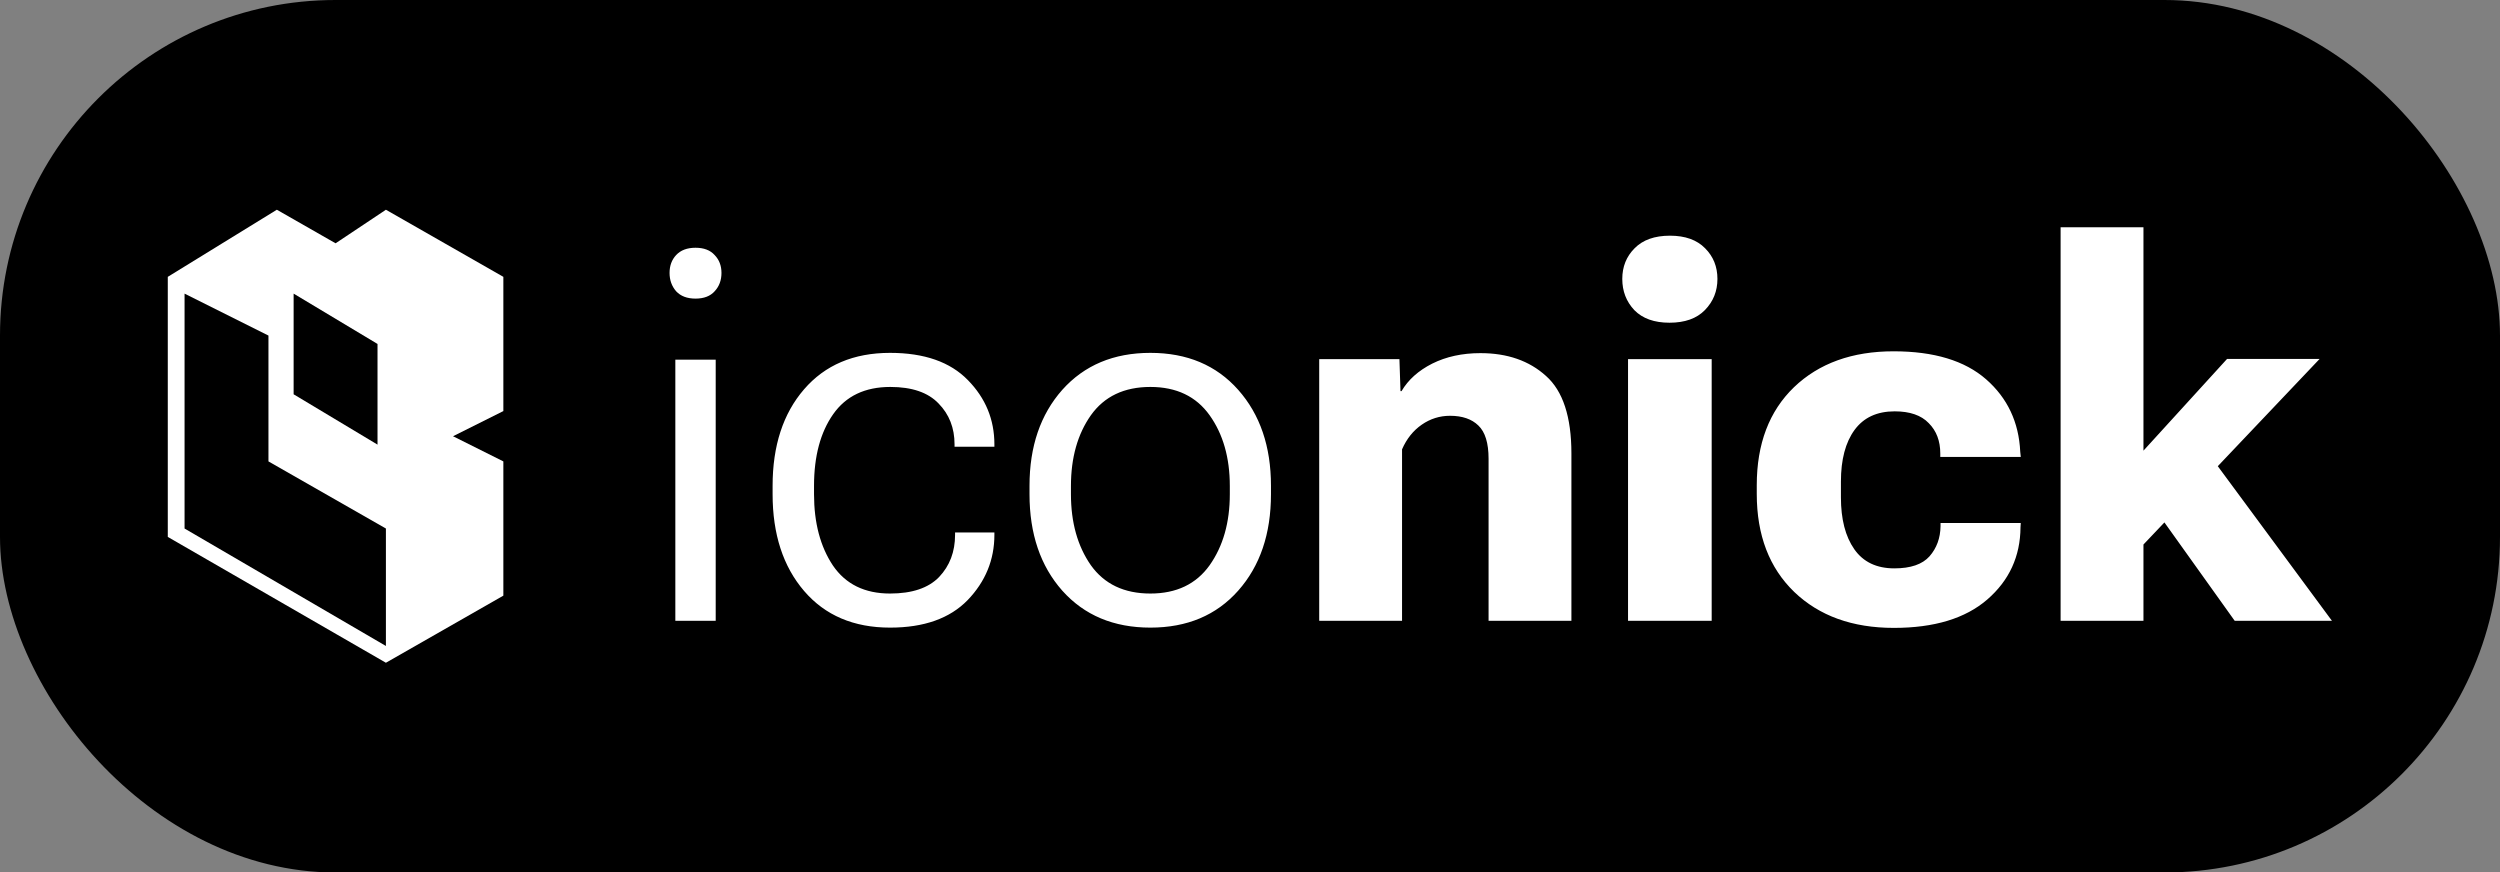 <svg width="149" height="52" viewBox="0 0 149 52" fill="none" xmlns="http://www.w3.org/2000/svg">
<rect x="0" y="0" width="149" height="52" fill="#808080" stroke="none"/>
<rect width="149" height="52" rx="20" fill="black"/>
<path d="M10 16.5L16.5 12.5L20 14.5L23 12.5L30 16.5V24.5L27 26L30 27.5V35.5L23 39.5L10 32V24.5V16.5Z" fill="white"/>
<path d="M11 17.5L16 20V27.5L23 31.5V38.5L11 31.5V21.5V17.5Z" fill="black"/>
<path d="M17.5 17.5L22.5 20.5V26.5L17.5 23.5V17.5Z" fill="black"/>
<path d="M40.25 37V21.438H42.656V37H40.25ZM39.906 16.266C39.906 15.838 40.036 15.484 40.297 15.203C40.568 14.912 40.953 14.766 41.453 14.766C41.953 14.766 42.333 14.912 42.594 15.203C42.865 15.484 43 15.838 43 16.266C43 16.703 42.865 17.068 42.594 17.359C42.333 17.651 41.953 17.797 41.453 17.797C40.953 17.797 40.568 17.651 40.297 17.359C40.036 17.057 39.906 16.693 39.906 16.266ZM46.047 29.453V28.953C46.047 26.568 46.672 24.651 47.922 23.203C49.172 21.755 50.88 21.031 53.047 21.031C55.089 21.031 56.635 21.573 57.688 22.656C58.74 23.729 59.266 25.005 59.266 26.484V26.625H56.891V26.484C56.891 25.505 56.573 24.693 55.938 24.047C55.312 23.391 54.354 23.062 53.062 23.062C51.552 23.062 50.417 23.604 49.656 24.688C48.896 25.771 48.516 27.193 48.516 28.953V29.453C48.516 31.162 48.891 32.578 49.641 33.703C50.401 34.818 51.536 35.375 53.047 35.375C54.359 35.375 55.333 35.047 55.969 34.391C56.604 33.724 56.922 32.885 56.922 31.875V31.734H59.266V31.875C59.266 33.365 58.734 34.661 57.672 35.766C56.609 36.859 55.068 37.406 53.047 37.406C50.88 37.406 49.172 36.677 47.922 35.219C46.672 33.76 46.047 31.838 46.047 29.453ZM61.359 29.453V28.953C61.359 26.609 62.01 24.703 63.312 23.234C64.625 21.766 66.375 21.031 68.562 21.031C70.75 21.031 72.495 21.766 73.797 23.234C75.099 24.703 75.75 26.609 75.75 28.953V29.453C75.75 31.818 75.099 33.734 73.797 35.203C72.495 36.672 70.75 37.406 68.562 37.406C66.375 37.406 64.625 36.672 63.312 35.203C62.01 33.734 61.359 31.818 61.359 29.453ZM63.828 28.969V29.453C63.828 31.141 64.224 32.552 65.016 33.688C65.818 34.812 67 35.375 68.562 35.375C70.115 35.375 71.292 34.812 72.094 33.688C72.896 32.552 73.297 31.141 73.297 29.453V28.969C73.297 27.281 72.896 25.875 72.094 24.75C71.292 23.625 70.115 23.062 68.562 23.062C67 23.062 65.818 23.625 65.016 24.75C64.224 25.875 63.828 27.281 63.828 28.969ZM78.625 37V21.406H83.406L83.469 23.312H83.531C83.927 22.635 84.537 22.088 85.359 21.672C86.193 21.255 87.151 21.047 88.234 21.047C89.838 21.047 91.141 21.5 92.141 22.406C93.151 23.302 93.656 24.844 93.656 27.031V37H88.719V27.344C88.719 26.406 88.516 25.745 88.109 25.359C87.713 24.974 87.151 24.781 86.422 24.781C85.807 24.781 85.245 24.958 84.734 25.312C84.224 25.667 83.833 26.156 83.562 26.781V37H78.625ZM97.031 37V21.406H102.016V37H97.031ZM96.688 16.625C96.688 15.896 96.932 15.287 97.422 14.797C97.912 14.297 98.615 14.047 99.531 14.047C100.438 14.047 101.135 14.297 101.625 14.797C102.115 15.287 102.359 15.896 102.359 16.625C102.359 17.354 102.109 17.974 101.609 18.484C101.12 18.984 100.417 19.234 99.5 19.234C98.594 19.234 97.896 18.984 97.406 18.484C96.927 17.974 96.688 17.354 96.688 16.625ZM104.703 29.438V28.922C104.703 26.453 105.443 24.505 106.922 23.078C108.411 21.651 110.391 20.938 112.859 20.938C115.266 20.938 117.104 21.495 118.375 22.609C119.646 23.724 120.323 25.162 120.406 26.922L120.438 27.234H115.641V27.031C115.641 26.281 115.411 25.677 114.953 25.219C114.505 24.75 113.828 24.516 112.922 24.516C111.87 24.516 111.073 24.885 110.531 25.625C109.99 26.365 109.719 27.391 109.719 28.703V29.641C109.719 30.943 109.984 31.974 110.516 32.734C111.047 33.495 111.844 33.875 112.906 33.875C113.875 33.875 114.573 33.635 115 33.156C115.427 32.667 115.646 32.068 115.656 31.359V31.172H120.438L120.422 31.422C120.411 33.161 119.75 34.599 118.438 35.734C117.135 36.859 115.281 37.422 112.875 37.422C110.406 37.422 108.427 36.708 106.938 35.281C105.448 33.844 104.703 31.896 104.703 29.438ZM122.812 37V13.547H127.75V26.859L132.734 21.391H138.25L127.75 32.453V37H122.812ZM133.188 37L127.953 29.672L131.047 26.25L138.984 37H133.188Z" fill="white"/>
</svg>
